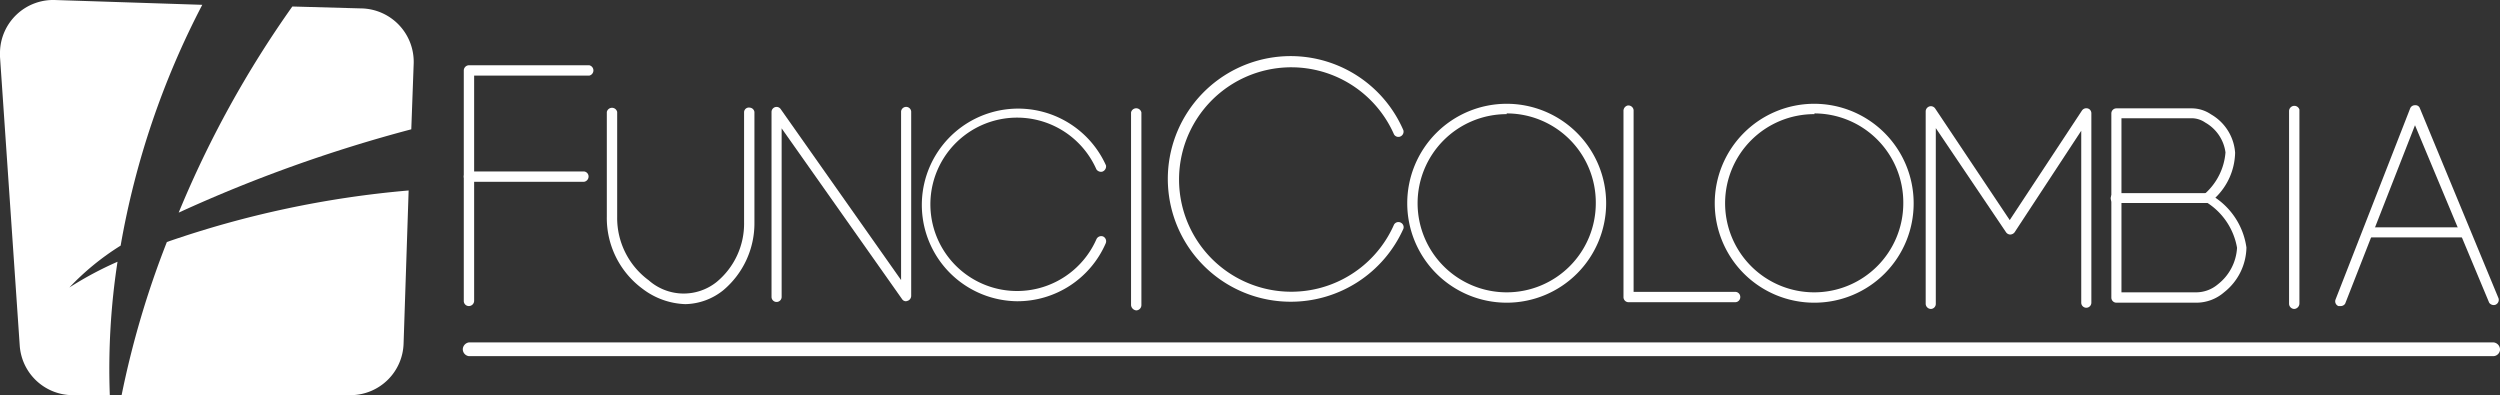 <svg id="Capa_1" data-name="Capa 1" xmlns="http://www.w3.org/2000/svg" viewBox="0 0 103.82 16.41"><rect x="0" y="0" width="103.82" height="16.41" fill="#333333" stroke="none"/><defs><style>.cls-1{fill:#fff;}</style></defs><path class="cls-1" d="M21.71,14a.21.21,0,0,1-.21-.21h0V4.22A.22.22,0,0,1,21.71,4h5a.22.22,0,0,1,0,.43H21.93v9.35A.22.22,0,0,1,21.71,14Z" transform="translate(-2.24 -1.29)"/><path class="cls-1" d="M26.49,8.84H21.71a.22.22,0,0,1-.21-.22.21.21,0,0,1,.21-.21h4.78a.21.21,0,0,1,.19.24h0A.22.22,0,0,1,26.49,8.84Z" transform="translate(-2.24 -1.29)"/><path class="cls-1" d="M30.7,13.92a3.09,3.09,0,0,1-1.78-.64,3.65,3.65,0,0,1-1.48-3V5.94a.22.22,0,0,1,.43,0h0v4.37a3.21,3.21,0,0,0,1.31,2.62A2.19,2.19,0,0,0,32,13a3.14,3.14,0,0,0,1.14-2.48V5.94a.2.2,0,0,1,.24-.18.21.21,0,0,1,.19.18h0v4.58a3.63,3.63,0,0,1-1.29,2.82A2.59,2.59,0,0,1,30.7,13.92Z" transform="translate(-2.24 -1.29)"/><path class="cls-1" d="M39.87,13.8a.19.19,0,0,1-.17-.09l-5-7.09v7a.21.21,0,1,1-.42,0V5.94a.21.21,0,0,1,.21-.21.21.21,0,0,1,.17.09l5,7.1v-7a.21.21,0,0,1,.23-.19h0a.21.21,0,0,1,.19.19h0v7.65a.22.22,0,0,1-.14.21Z" transform="translate(-2.24 -1.29)"/><path class="cls-1" d="M44.47,13.8a4,4,0,1,1,3.7-5.64.23.23,0,0,1-.16.26.23.23,0,0,1-.24-.1,3.6,3.6,0,1,0,0,2.91.22.22,0,0,1,.28-.12h0a.22.22,0,0,1,.11.28A4,4,0,0,1,44.47,13.8Z" transform="translate(-2.24 -1.29)"/><path class="cls-1" d="M55.84,13.82A5.1,5.1,0,1,1,60.52,6.7a.22.22,0,0,1-.16.27h0a.21.21,0,0,1-.23-.1,4.66,4.66,0,1,0,0,3.75.21.21,0,0,1,.29-.08.21.21,0,0,1,.1.25h0A5.12,5.12,0,0,1,55.84,13.82Z" transform="translate(-2.24 -1.29)"/><path class="cls-1" d="M49.43,14.18a.24.24,0,0,1-.22-.22v-8a.22.22,0,0,1,.43,0v8A.22.22,0,0,1,49.43,14.18Z" transform="translate(-2.24 -1.29)"/><path class="cls-1" d="M64.81,13.86a4.13,4.13,0,1,1,4.13-4.13h0A4.13,4.13,0,0,1,64.81,13.86Zm0-7.83a3.7,3.7,0,1,0,3.7,3.69h0A3.7,3.7,0,0,0,64.81,6Z" transform="translate(-2.24 -1.29)"/><path class="cls-1" d="M77.59,13.86a4.13,4.13,0,1,1,4.12-4.14h0A4.12,4.12,0,0,1,77.59,13.86Zm0-7.83a3.7,3.7,0,1,0,3.69,3.71h0A3.7,3.7,0,0,0,77.59,6Z" transform="translate(-2.24 -1.29)"/><path class="cls-1" d="M74.3,13.84H69.87a.21.21,0,0,1-.21-.21h0V5.91a.23.23,0,0,1,.18-.24h0a.22.22,0,0,1,.24.19h0v7.55H74.3a.21.21,0,0,1,.21.21A.21.21,0,0,1,74.3,13.84Z" transform="translate(-2.24 -1.29)"/><path class="cls-1" d="M82.43,14.12a.22.22,0,0,1-.22-.21h0v-8a.22.22,0,0,1,.22-.21.22.22,0,0,1,.17.09l3.1,4.64,3-4.55A.22.22,0,0,1,89,5.82h0a.21.21,0,0,1,.09.18v7.86a.21.21,0,1,1-.42,0V6.72L85.9,10.94a.24.24,0,0,1-.18.09.22.22,0,0,1-.17-.09L82.63,6.61v7.3A.21.21,0,0,1,82.43,14.12Z" transform="translate(-2.24 -1.29)"/><path class="cls-1" d="M93.44,13.86H90.13a.21.21,0,0,1-.21-.21V6a.21.21,0,0,1,.21-.21h3.11a1.42,1.42,0,0,1,.82.25,2,2,0,0,1,1,1.59,2.67,2.67,0,0,1-.82,1.87,3,3,0,0,1,1.29,2.07,2.42,2.42,0,0,1-.93,1.86A1.76,1.76,0,0,1,93.44,13.86Zm-3.1-.43h3.09a1.4,1.4,0,0,0,.91-.33,2.07,2.07,0,0,0,.8-1.52,2.79,2.79,0,0,0-1.32-1.92.21.21,0,0,1-.08-.16.23.23,0,0,1,.07-.17,2.56,2.56,0,0,0,.85-1.71,1.68,1.68,0,0,0-.84-1.24,1,1,0,0,0-.57-.18H90.34Z" transform="translate(-2.24 -1.29)"/><path class="cls-1" d="M90.16,9.74a.22.22,0,1,1,0-.43H94a.21.21,0,0,1,.21.2h0a.21.21,0,0,1-.21.21h0l-3.8,0Z" transform="translate(-2.24 -1.29)"/><path class="cls-1" d="M97.51,14.12a.22.22,0,0,1-.21-.22v-8a.22.22,0,0,1,.43-.06V5.9h0v8a.23.23,0,0,1-.21.22h0Z" transform="translate(-2.24 -1.29)"/><path class="cls-1" d="M99.43,14h-.08a.21.21,0,0,1-.12-.27h0l3.1-7.94a.21.21,0,0,1,.2-.13.19.19,0,0,1,.2.12L106,13.68a.22.22,0,0,1-.14.27.23.23,0,0,1-.25-.09v0l-3.08-7.37-2.9,7.41A.22.22,0,0,1,99.43,14Z" transform="translate(-2.24 -1.29)"/><path class="cls-1" d="M104.56,11.15h-4a.22.22,0,0,1-.19-.23h0a.21.21,0,0,1,.19-.19h4a.22.22,0,0,1,.19.24h0A.22.22,0,0,1,104.56,11.15Z" transform="translate(-2.24 -1.29)"/><path class="cls-1" d="M105.8,16.08H21.71a.29.29,0,0,1-.25-.31.3.3,0,0,1,.25-.26H105.8a.3.3,0,0,1,.26.32A.29.29,0,0,1,105.8,16.08Z" transform="translate(-2.24 -1.29)"/><path class="cls-1" d="M9.17,11.34A38.05,38.05,0,0,0,7.29,17.7h9.55A2.21,2.21,0,0,0,19,15.56l.21-6.36A41.36,41.36,0,0,0,9.17,11.34Z" transform="translate(-2.24 -1.29)"/><path class="cls-1" d="M7.12,12.16a14.46,14.46,0,0,0-2,1.07,10.74,10.74,0,0,1,2.13-1.74,34.32,34.32,0,0,1,3.39-10L4.5,1.29A2.21,2.21,0,0,0,2.24,3.44v.21l.82,12A2.21,2.21,0,0,0,5.25,17.7H6.8A29.35,29.35,0,0,1,7.12,12.16Z" transform="translate(-2.24 -1.29)"/><path class="cls-1" d="M17.27,1.64l-2.89-.08a43.28,43.28,0,0,0-4.72,8.56,60,60,0,0,1,9.66-3.46l.1-2.74a2.22,2.22,0,0,0-2.13-2.28h0Z" transform="translate(-2.24 -1.29)"/></svg>